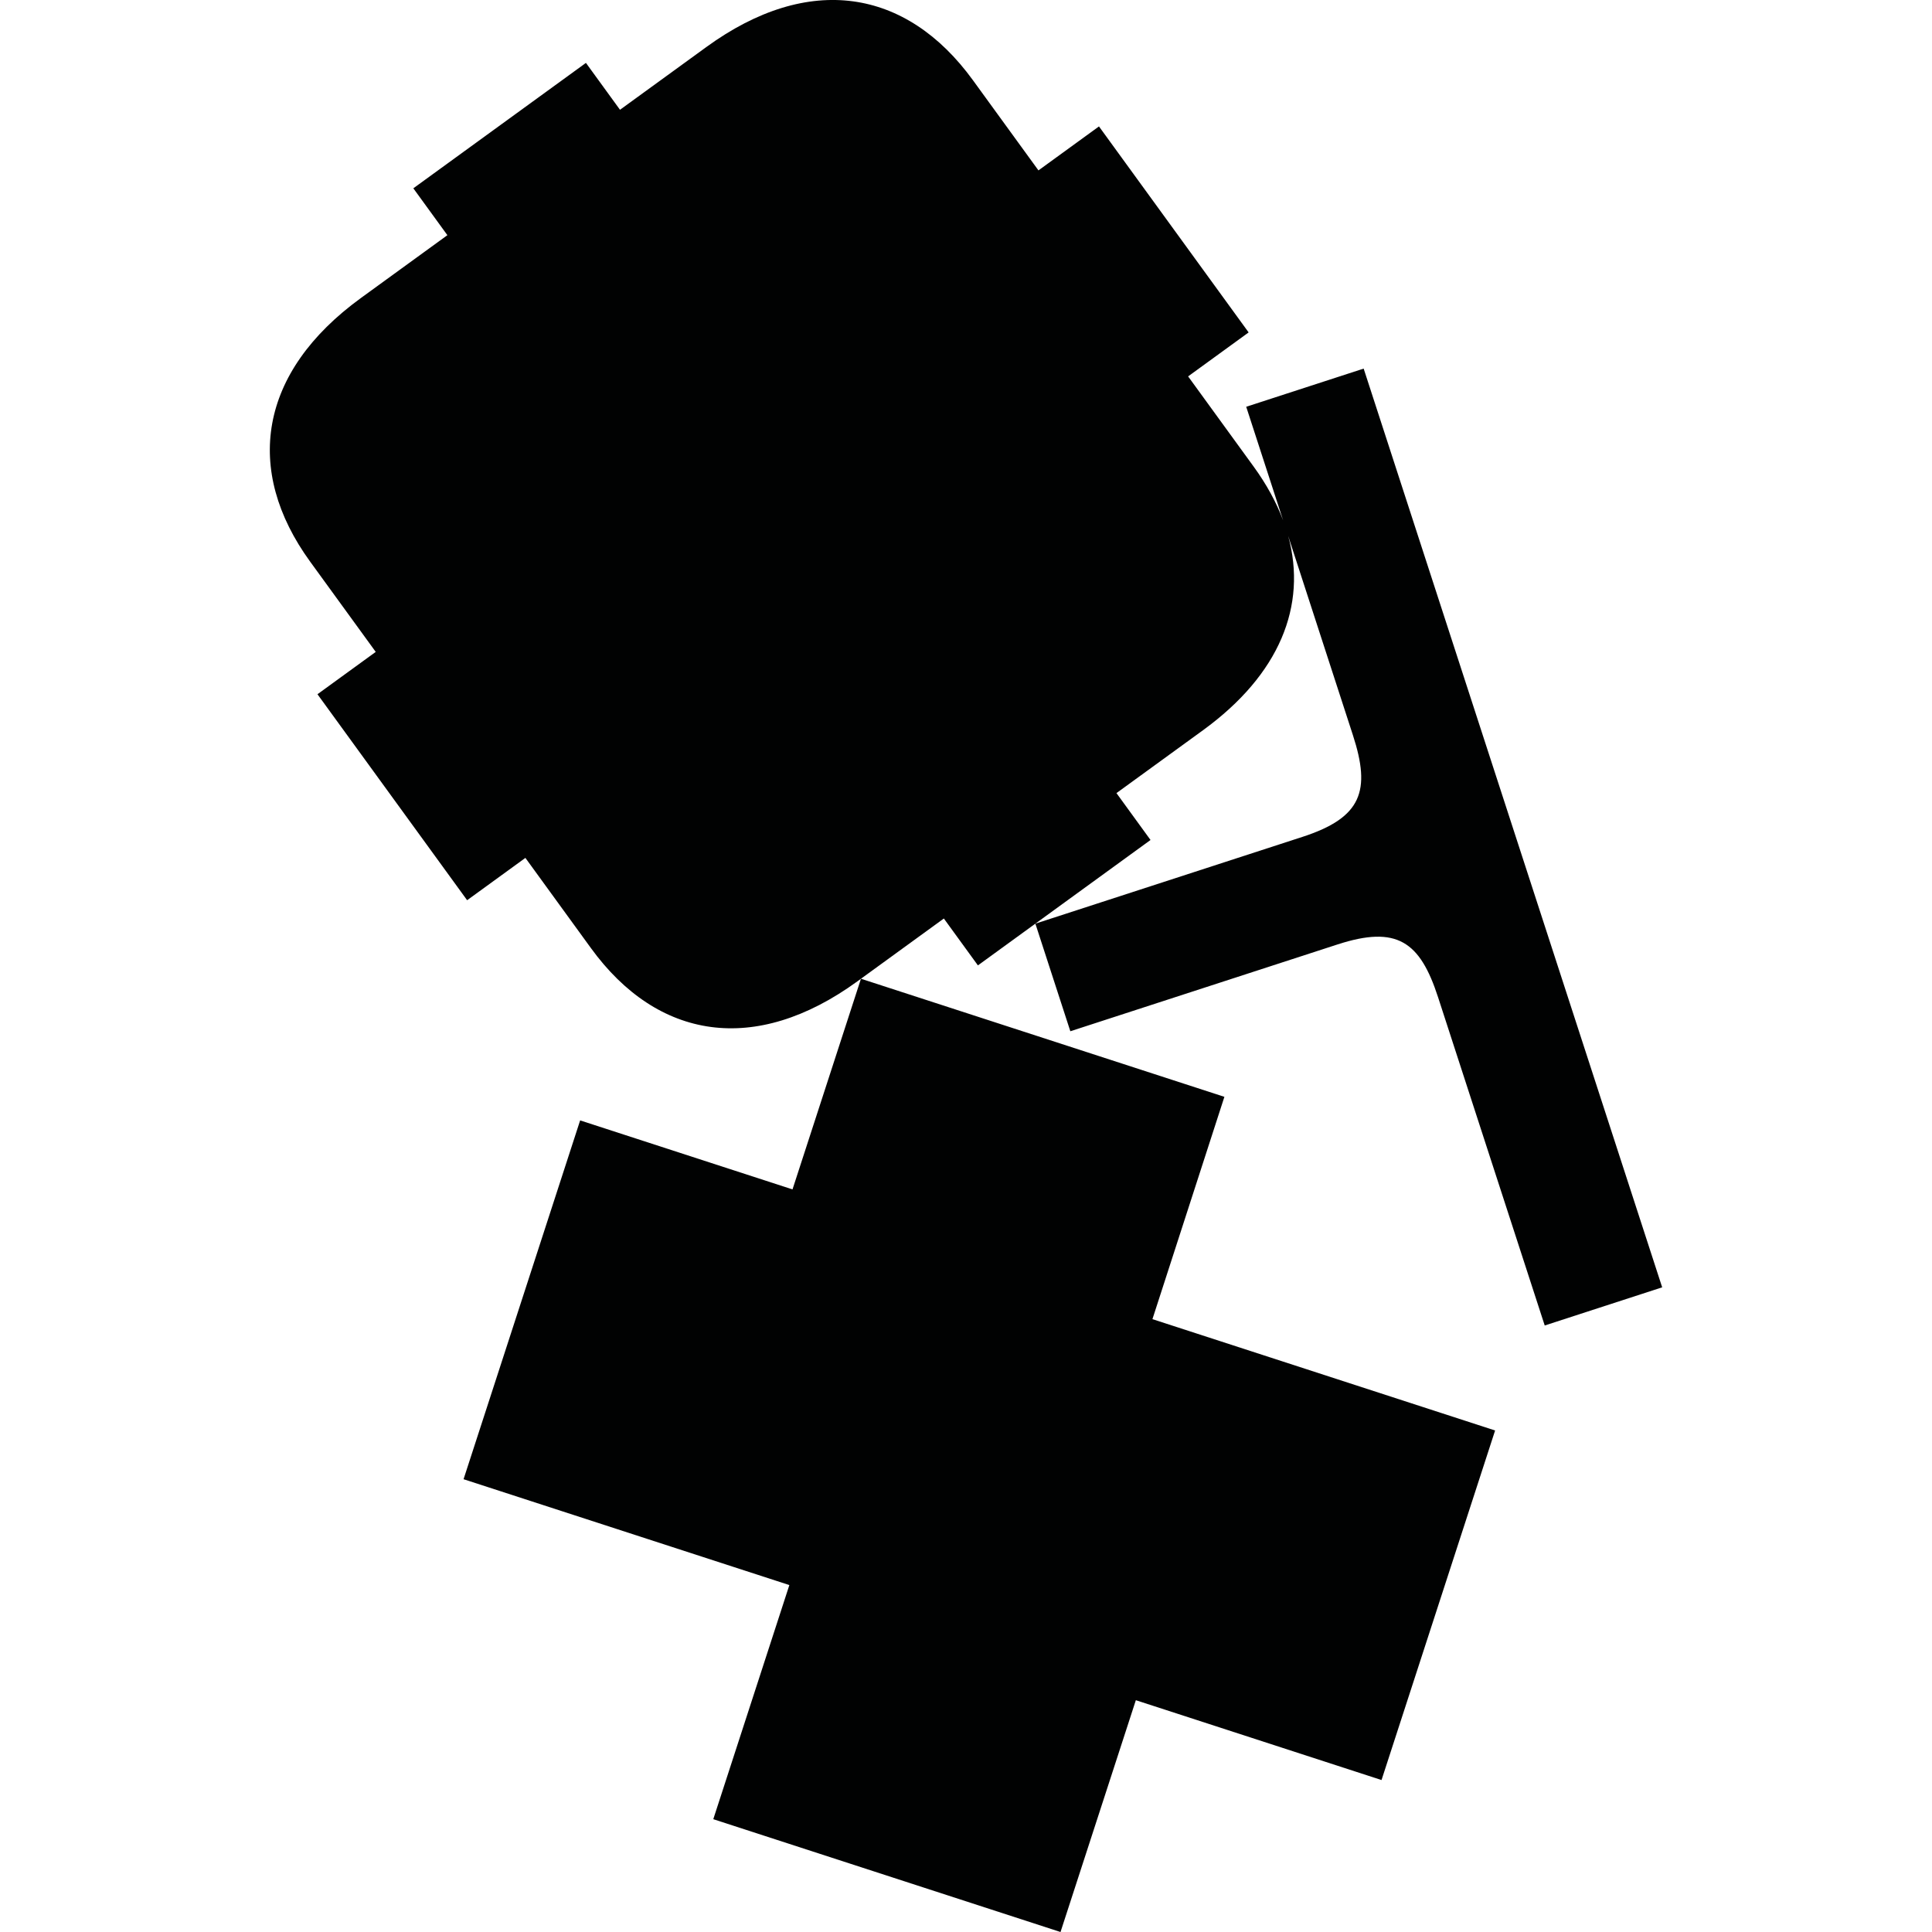 <?xml version="1.0" encoding="utf-8"?>
<!-- Generator: Adobe Illustrator 16.0.0, SVG Export Plug-In . SVG Version: 6.00 Build 0)  -->
<!DOCTYPE svg PUBLIC "-//W3C//DTD SVG 1.1//EN" "http://www.w3.org/Graphics/SVG/1.1/DTD/svg11.dtd">
<svg version="1.1" id="Calque_1" xmlns="http://www.w3.org/2000/svg" xmlns:xlink="http://www.w3.org/1999/xlink" x="0px" y="0px"
	 width="1190.551px" height="1190.551px" viewBox="0 0 1190.551 1190.551" enable-background="new 0 0 1190.551 1190.551"
	 xml:space="preserve">
<path fill="#010202" d="M802.649,515.691L638.03,569.179l9.984,30.729l1.575,4.85l9.985,30.73l164.619-53.487
	c36.615-11.897,50.829-1.796,61.954,32.441c16.438,50.592,65.752,202.364,65.752,202.364l72.378-23.517l-91.188-280.648l-1.575-4.85
	l-91.188-280.647l-72.377,23.517c0,0,10.128,31.169,22.732,69.966c-4.147-11.085-10.197-22.16-18.143-33.095
	c-14.55-20.027-40.388-55.59-40.388-55.59l37.294-27.096l-45.478-62.593l-1.272-1.753l-45.477-62.592l-37.295,27.096
	c0,0-25.841-35.566-40.39-55.592C558.511-7.052,498.366-16.858,435.334,28.938l-53.277,38.708l-20.987-28.887l-52.526,38.162
	l-1.313,0.954l-52.526,38.162l20.988,28.888l-53.277,38.708c-63.033,45.795-72.296,106.029-31.271,162.496
	c14.549,20.024,40.39,55.591,40.39,55.591l-35.903,26.086l45.476,62.592l1.272,1.753l45.478,62.591l35.905-26.083
	c0,0,25.839,35.565,40.388,55.59c41.026,56.467,101.172,66.271,164.203,20.476l2.192-1.594l-42.179,129.812l-130.864-42.521
	l-71.843,221.109l200.765,65.232l-46.878,144.272l213.977,69.524l46.415-142.846l151.401,49.193l69.988-215.402l-211.162-68.611
	l44.342-136.995l-223.962-72.771l51.084-37.115l20.99,28.889l52.525-38.162l1.314-0.954l52.526-38.163l-20.989-28.889l53.275-38.708
	c47.275-34.348,64.306-76.816,52.556-119.727c14.578,44.866,31.497,96.939,39.876,122.727
	C844.827,487.266,839.264,503.793,802.649,515.691z"/>
</svg>
